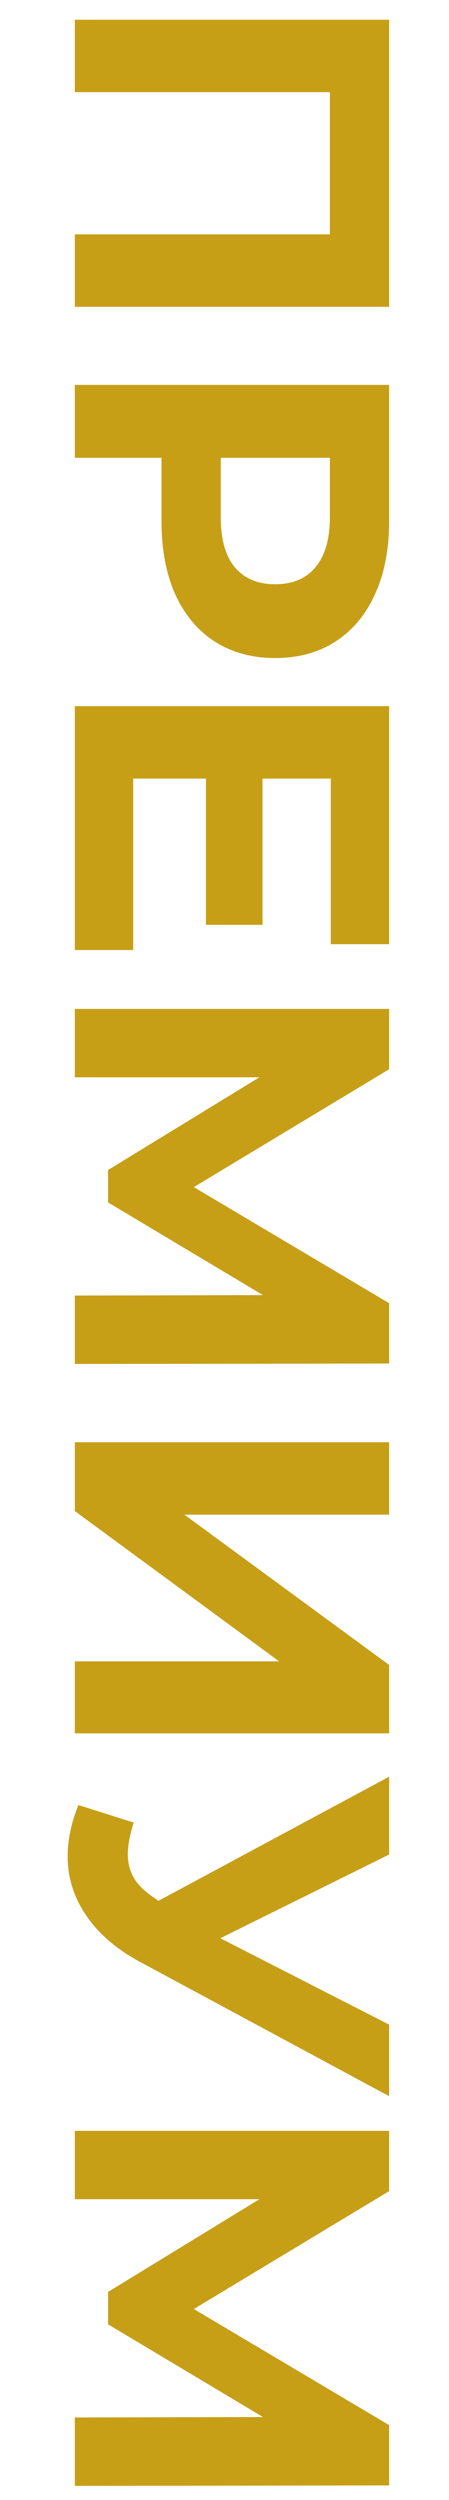 <svg width="18" height="100" viewBox="0 0 14 100" fill="none" xmlns="http://www.w3.org/2000/svg">
<path d="M13.6 12.273L1 12.273L1 9.375L11.224 9.375L11.224 3.687L1 3.687L1 0.789L13.6 0.789L13.6 12.273ZM13.6 20.85C13.6 21.966 13.414 22.932 13.042 23.748C12.67 24.576 12.142 25.212 11.458 25.656C10.774 26.1 9.964 26.322 9.028 26.322C8.104 26.322 7.294 26.1 6.598 25.656C5.914 25.212 5.386 24.576 5.014 23.748C4.654 22.932 4.474 21.966 4.474 20.85L4.474 18.312L1 18.312L1 15.396L13.6 15.396L13.6 20.85ZM6.85 20.688C6.85 21.564 7.036 22.23 7.408 22.686C7.792 23.142 8.332 23.37 9.028 23.37C9.736 23.37 10.276 23.142 10.648 22.686C11.032 22.23 11.224 21.564 11.224 20.688L11.224 18.312L6.85 18.312L6.85 20.688ZM3.34 38.002L1 38.002L1 28.246L13.6 28.246L13.6 37.768L11.26 37.768L11.26 31.144L8.524 31.144L8.524 36.994L6.256 36.994L6.256 31.144L3.34 31.144L3.34 38.002ZM1 51.823L8.542 51.805L2.332 48.097L2.332 46.801L8.398 43.093L1 43.093L1 40.357L13.6 40.357L13.6 42.769L5.77 47.485L13.6 52.129L13.6 54.541L1 54.559L1 51.823ZM13.6 57.689L13.6 60.587L5.392 60.587L13.6 66.599L13.6 69.335L1 69.335L1 66.455L9.19 66.455L1 60.443L1 57.689L13.6 57.689ZM13.6 83.848L3.628 78.484C2.668 77.968 1.942 77.344 1.45 76.612C0.958 75.892 0.712 75.106 0.712 74.254C0.712 73.594 0.856 72.91 1.144 72.202L3.358 72.904C3.202 73.408 3.124 73.828 3.124 74.164C3.124 74.524 3.208 74.848 3.376 75.136C3.556 75.424 3.832 75.688 4.204 75.928L4.348 76.036L13.6 71.068L13.6 74.182L6.832 77.53L13.6 80.986L13.6 83.848ZM1 96.7L8.542 96.682L2.332 92.974L2.332 91.678L8.398 87.97L1 87.97L1 85.234L13.6 85.234L13.6 87.646L5.77 92.362L13.6 97.006L13.6 99.418L1 99.436L1 96.7Z" fill="#C69F17"/>
</svg>
